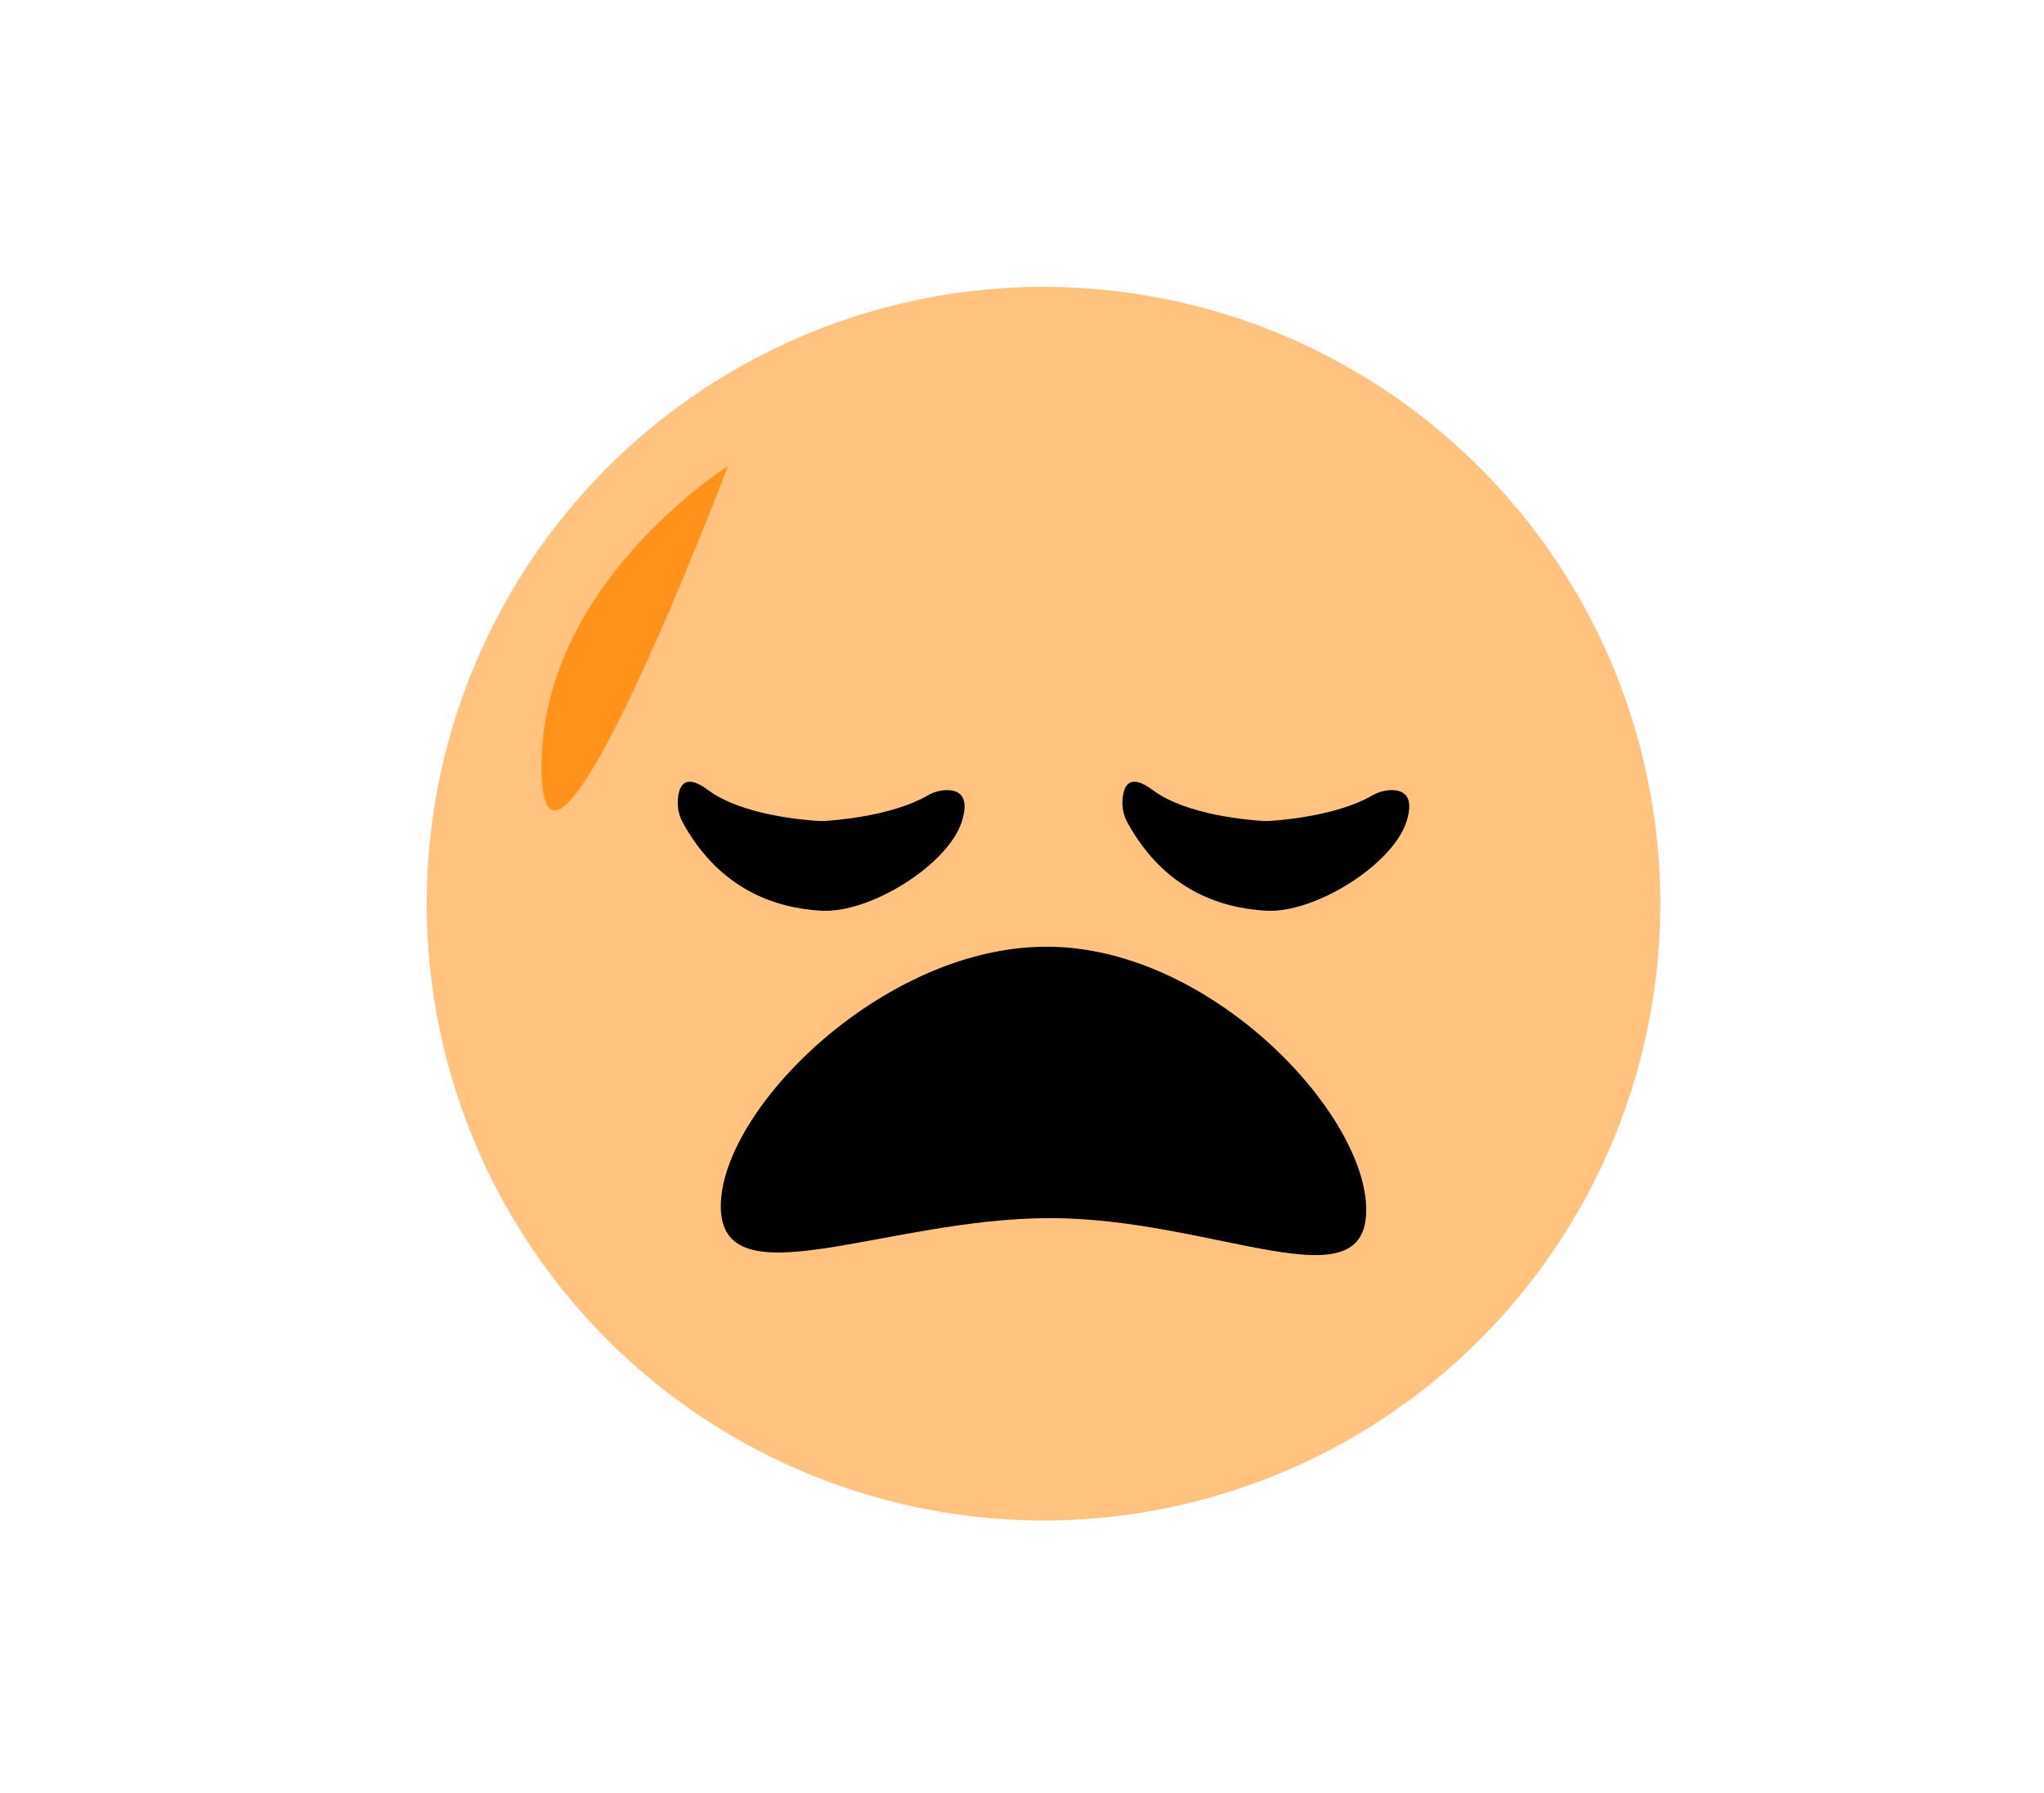<?xml version="1.0" encoding="UTF-8"?>
<svg width="285px" height="250px" viewBox="0 0 285 250" version="1.1" xmlns="http://www.w3.org/2000/svg" xmlns:xlink="http://www.w3.org/1999/xlink">
    <g id="Bid-new" stroke="none" stroke-width="1" fill="none" fill-rule="evenodd">
        <g id="BRF---Empty-state-Notification-Copy" transform="translate(-226, -488)" fill-rule="nonzero">
            <g id="Sad-face-illustration-" transform="translate(226, 488)">
                <circle id="Oval" class="primaryLight" fill="#FFC27F" cx="145.5" cy="126" r="86"></circle>
                <path d="M190.5,168.695 C190.5,182.176 169.216,169.846 146.398,169.846 C123.58,169.846 100.5,181.666 100.5,168.185 C100.5,160.498 107.856,149.808 118.409,142.043 L118.409,142.043 C126.36,136.191 136.123,132 145.931,132 C156.017,132 165.897,136.537 173.778,142.765 C183.725,150.619 190.5,161.171 190.5,168.695 Z" id="Path" fill="#000000"></path>
                <path d="M101.5,65 C101.5,65 75.287,81.449 75.501,107.179 C75.716,132.909 101.5,65 101.5,65 Z" id="Path" class="primaryMain" fill="#FF8500" opacity="0.784"></path>
                <path d="M114.871,114.472 C116.528,114.378 124.33,113.787 129.286,110.944 C130.082,110.473 130.981,110.207 131.904,110.169 C133.479,110.124 135.292,110.785 134.132,114.489 C132.251,120.547 121.331,127.363 114.554,126.985 C108.037,126.621 100.306,123.98 95.2,114.693 C94.711,113.8 94.47,112.79 94.503,111.771 C94.562,109.896 95.24,107.548 98.739,110.166 C103.466,113.702 112.434,114.372 114.233,114.472 C114.445,114.483 114.658,114.483 114.871,114.472 L114.871,114.472 Z" id="Path" fill="#000000"></path>
                <path d="M176.871,114.472 C178.528,114.378 186.33,113.787 191.286,110.944 C192.082,110.473 192.981,110.207 193.904,110.169 C195.479,110.124 197.292,110.785 196.132,114.489 C194.251,120.547 183.331,127.363 176.554,126.985 C170.037,126.621 162.306,123.98 157.2,114.693 C156.711,113.8 156.47,112.79 156.503,111.771 C156.562,109.896 157.24,107.548 160.739,110.166 C165.466,113.702 174.434,114.372 176.233,114.472 C176.445,114.483 176.658,114.483 176.871,114.472 L176.871,114.472 Z" id="Path" fill="#000000"></path>
            </g>
        </g>
    </g>
</svg>
